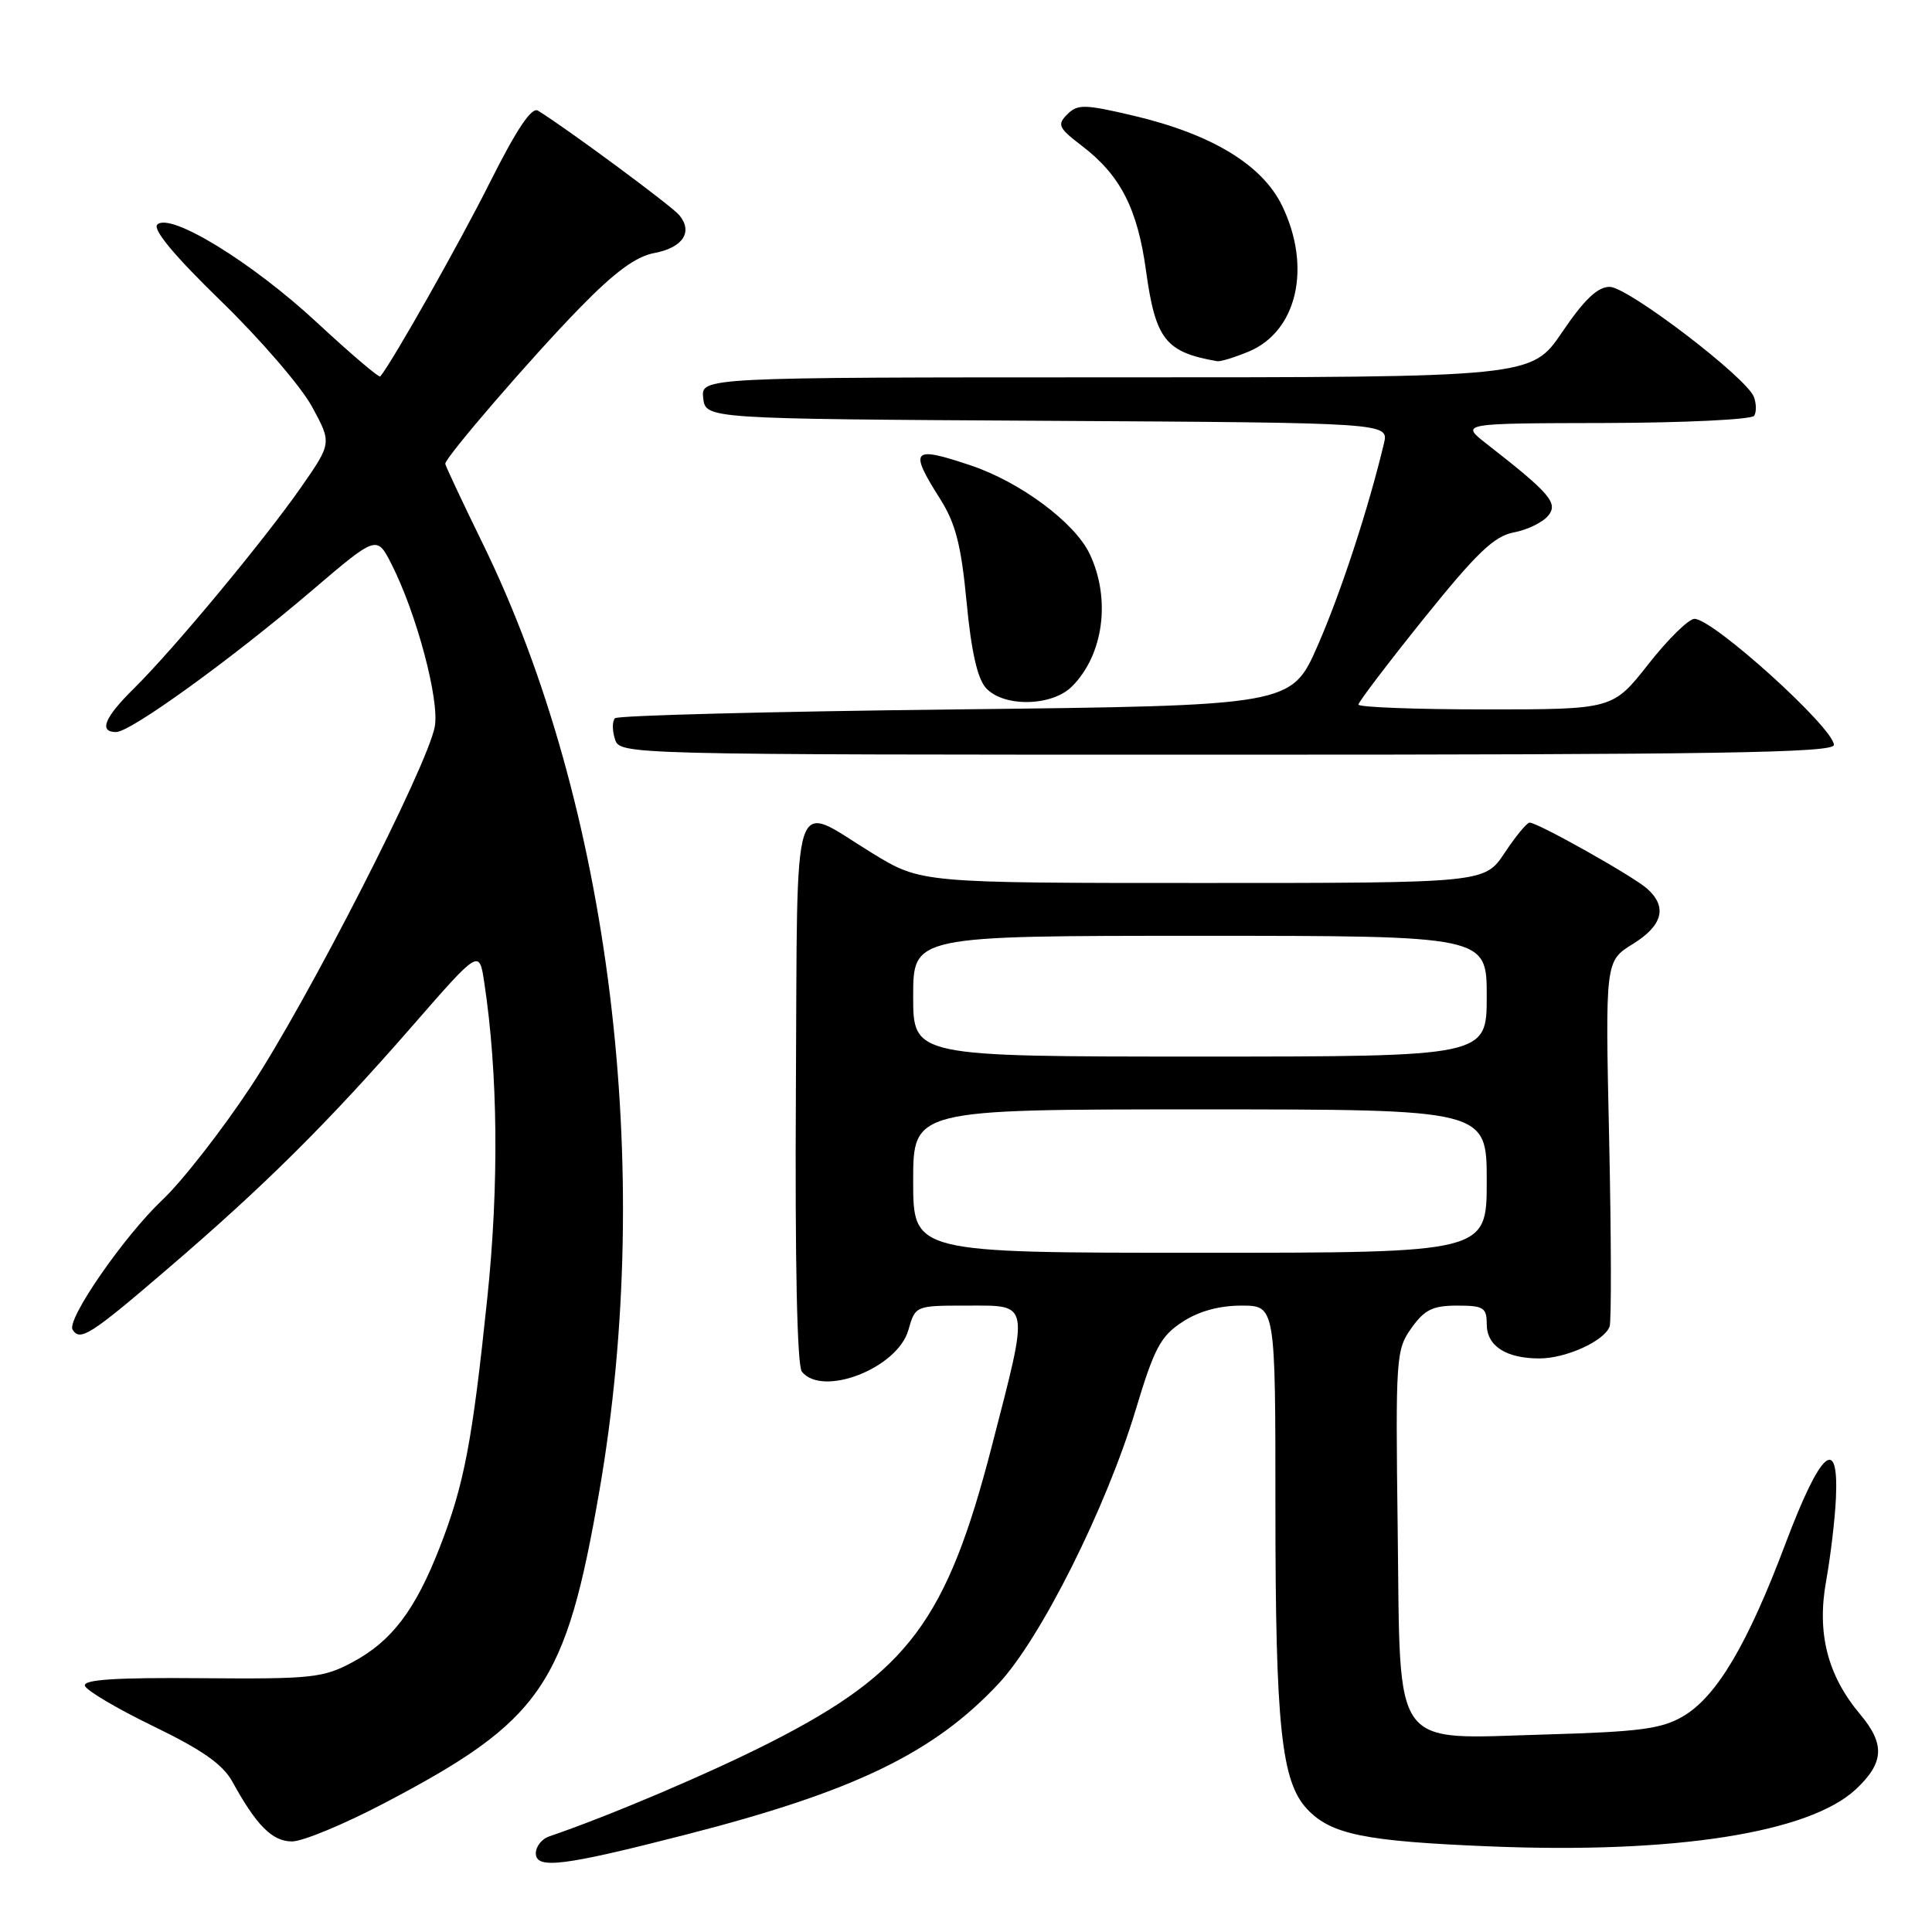 <?xml version="1.0" encoding="UTF-8" standalone="no"?>
<!DOCTYPE svg PUBLIC "-//W3C//DTD SVG 1.1//EN" "http://www.w3.org/Graphics/SVG/1.1/DTD/svg11.dtd" >
<svg xmlns="http://www.w3.org/2000/svg" xmlns:xlink="http://www.w3.org/1999/xlink" version="1.1" viewBox="0 0 256 256">
 <g >
 <path fill="currentColor"
d=" M 90.91 243.09 C 113.15 237.39 123.72 232.29 132.31 223.10 C 137.90 217.13 146.59 199.76 150.48 186.82 C 152.94 178.65 153.78 177.06 156.65 175.18 C 158.82 173.75 161.53 173.00 164.49 173.00 C 169.00 173.00 169.00 173.00 169.00 199.86 C 169.00 228.66 169.78 236.07 173.19 239.70 C 176.36 243.08 180.80 243.98 197.50 244.66 C 221.93 245.65 239.72 242.86 245.91 237.09 C 249.66 233.58 249.80 231.11 246.49 227.17 C 242.16 222.02 240.72 216.42 241.97 209.50 C 242.56 206.20 243.15 201.25 243.27 198.50 C 243.66 190.04 241.22 192.24 236.59 204.53 C 231.55 217.92 227.45 224.84 222.98 227.44 C 220.17 229.08 217.23 229.47 205.06 229.82 C 184.11 230.41 185.58 232.43 185.20 202.57 C 184.91 179.86 184.98 178.84 187.02 175.98 C 188.75 173.54 189.85 173.00 193.07 173.00 C 196.58 173.00 197.00 173.26 197.00 175.46 C 197.00 178.35 199.55 180.00 203.98 180.00 C 207.50 180.00 212.59 177.69 213.28 175.77 C 213.53 175.07 213.50 163.89 213.22 150.92 C 212.70 127.35 212.70 127.35 216.35 125.09 C 220.33 122.63 220.97 120.17 218.25 117.75 C 216.38 116.09 203.77 109.00 202.68 109.00 C 202.32 109.00 200.84 110.80 199.38 113.00 C 196.73 117.00 196.73 117.00 159.38 117.00 C 122.04 117.00 122.04 117.00 115.60 113.06 C 104.69 106.38 105.70 103.27 105.46 144.50 C 105.33 167.25 105.62 180.96 106.25 181.75 C 108.98 185.17 118.92 181.30 120.36 176.25 C 121.29 173.00 121.29 173.00 128.14 173.00 C 136.55 173.00 136.42 172.27 131.42 191.63 C 125.47 214.67 120.34 221.56 102.24 230.79 C 94.17 234.91 80.75 240.62 72.75 243.34 C 71.79 243.67 71.00 244.67 71.00 245.57 C 71.00 247.72 74.65 247.27 90.91 243.09 Z  M 50.88 238.95 C 71.78 227.99 74.96 223.38 79.43 197.50 C 86.81 154.84 80.87 106.60 64.00 72.10 C 61.25 66.47 59.00 61.68 59.00 61.45 C 59.00 60.60 70.45 47.32 76.78 40.84 C 81.43 36.06 84.25 33.99 86.69 33.53 C 90.48 32.82 91.86 30.74 90.01 28.51 C 88.98 27.27 75.03 16.96 71.28 14.66 C 70.44 14.15 68.45 17.13 64.93 24.14 C 60.85 32.28 52.02 47.90 50.39 49.88 C 50.22 50.08 46.45 46.87 42.00 42.74 C 33.39 34.74 22.52 28.08 20.84 29.76 C 20.20 30.40 23.13 33.92 29.28 39.89 C 34.46 44.92 39.89 51.21 41.34 53.88 C 43.97 58.71 43.97 58.71 39.86 64.61 C 34.93 71.67 22.99 86.05 17.76 91.21 C 13.82 95.09 13.05 97.00 15.39 97.00 C 17.30 97.00 30.63 87.37 41.21 78.35 C 49.92 70.92 49.92 70.92 51.86 74.72 C 55.19 81.26 58.26 92.78 57.61 96.29 C 56.62 101.56 40.71 132.68 33.22 144.00 C 29.40 149.78 24.13 156.53 21.51 159.00 C 16.43 163.80 8.79 174.85 9.62 176.19 C 10.60 177.78 12.00 176.89 22.18 168.15 C 35.08 157.10 43.40 148.83 54.67 135.91 C 63.50 125.78 63.50 125.78 64.16 130.14 C 65.99 142.14 66.13 157.06 64.57 172.00 C 62.58 191.07 61.51 196.69 58.28 205.00 C 55.02 213.37 51.90 217.48 46.69 220.26 C 42.82 222.33 41.29 222.49 26.71 222.37 C 15.36 222.27 11.01 222.55 11.25 223.37 C 11.43 223.99 15.52 226.41 20.33 228.74 C 26.79 231.87 29.52 233.78 30.79 236.08 C 33.99 241.90 36.08 244.00 38.70 244.00 C 40.10 244.00 45.58 241.73 50.88 238.95 Z  M 243.00 98.71 C 243.00 96.47 227.00 82.00 224.53 82.00 C 223.76 82.00 221.01 84.70 218.42 88.00 C 213.70 94.00 213.70 94.00 196.85 94.00 C 187.58 94.00 180.00 93.71 180.00 93.36 C 180.00 93.02 183.91 87.88 188.68 81.94 C 195.68 73.24 197.99 71.04 200.58 70.55 C 202.35 70.22 204.39 69.23 205.12 68.36 C 206.52 66.67 205.44 65.41 196.97 58.80 C 193.50 56.09 193.50 56.09 212.69 56.05 C 223.25 56.02 232.13 55.59 232.44 55.09 C 232.75 54.59 232.73 53.47 232.40 52.59 C 231.40 50.00 215.69 38.01 213.29 38.01 C 211.70 38.00 209.92 39.69 207.00 44.00 C 202.93 50.00 202.93 50.00 147.90 50.00 C 92.87 50.00 92.87 50.00 93.18 52.75 C 93.50 55.50 93.50 55.50 138.77 55.76 C 184.03 56.02 184.03 56.02 183.38 58.76 C 181.31 67.42 177.68 78.50 174.62 85.50 C 171.12 93.50 171.12 93.50 126.64 94.00 C 102.18 94.28 81.86 94.80 81.49 95.17 C 81.12 95.55 81.11 96.78 81.48 97.92 C 82.13 100.00 82.13 100.00 162.57 100.00 C 227.50 100.00 243.00 99.75 243.00 98.71 Z  M 142.04 90.96 C 146.23 86.77 147.22 79.37 144.39 73.40 C 142.41 69.23 135.17 63.85 128.57 61.65 C 120.83 59.06 120.41 59.53 124.59 66.14 C 126.63 69.37 127.36 72.25 128.08 79.78 C 128.69 86.26 129.51 89.91 130.64 91.16 C 132.97 93.73 139.38 93.62 142.04 90.96 Z  M 165.47 46.58 C 171.88 43.90 173.83 35.41 169.89 27.27 C 167.26 21.84 160.57 17.78 150.24 15.34 C 143.70 13.80 142.79 13.78 141.42 15.15 C 140.05 16.52 140.25 16.95 143.35 19.32 C 148.45 23.21 150.72 27.62 151.85 35.85 C 153.11 44.99 154.43 46.67 161.28 47.86 C 161.71 47.94 163.59 47.36 165.47 46.58 Z  M 121.00 156.50 C 121.00 147.00 121.00 147.00 159.00 147.00 C 197.00 147.00 197.00 147.00 197.00 156.50 C 197.00 166.00 197.00 166.00 159.00 166.00 C 121.00 166.00 121.00 166.00 121.00 156.50 Z  M 121.00 132.00 C 121.00 124.00 121.00 124.00 159.00 124.00 C 197.00 124.00 197.00 124.00 197.00 132.00 C 197.00 140.00 197.00 140.00 159.00 140.00 C 121.00 140.00 121.00 140.00 121.00 132.00 Z "/>
</g>
</svg>